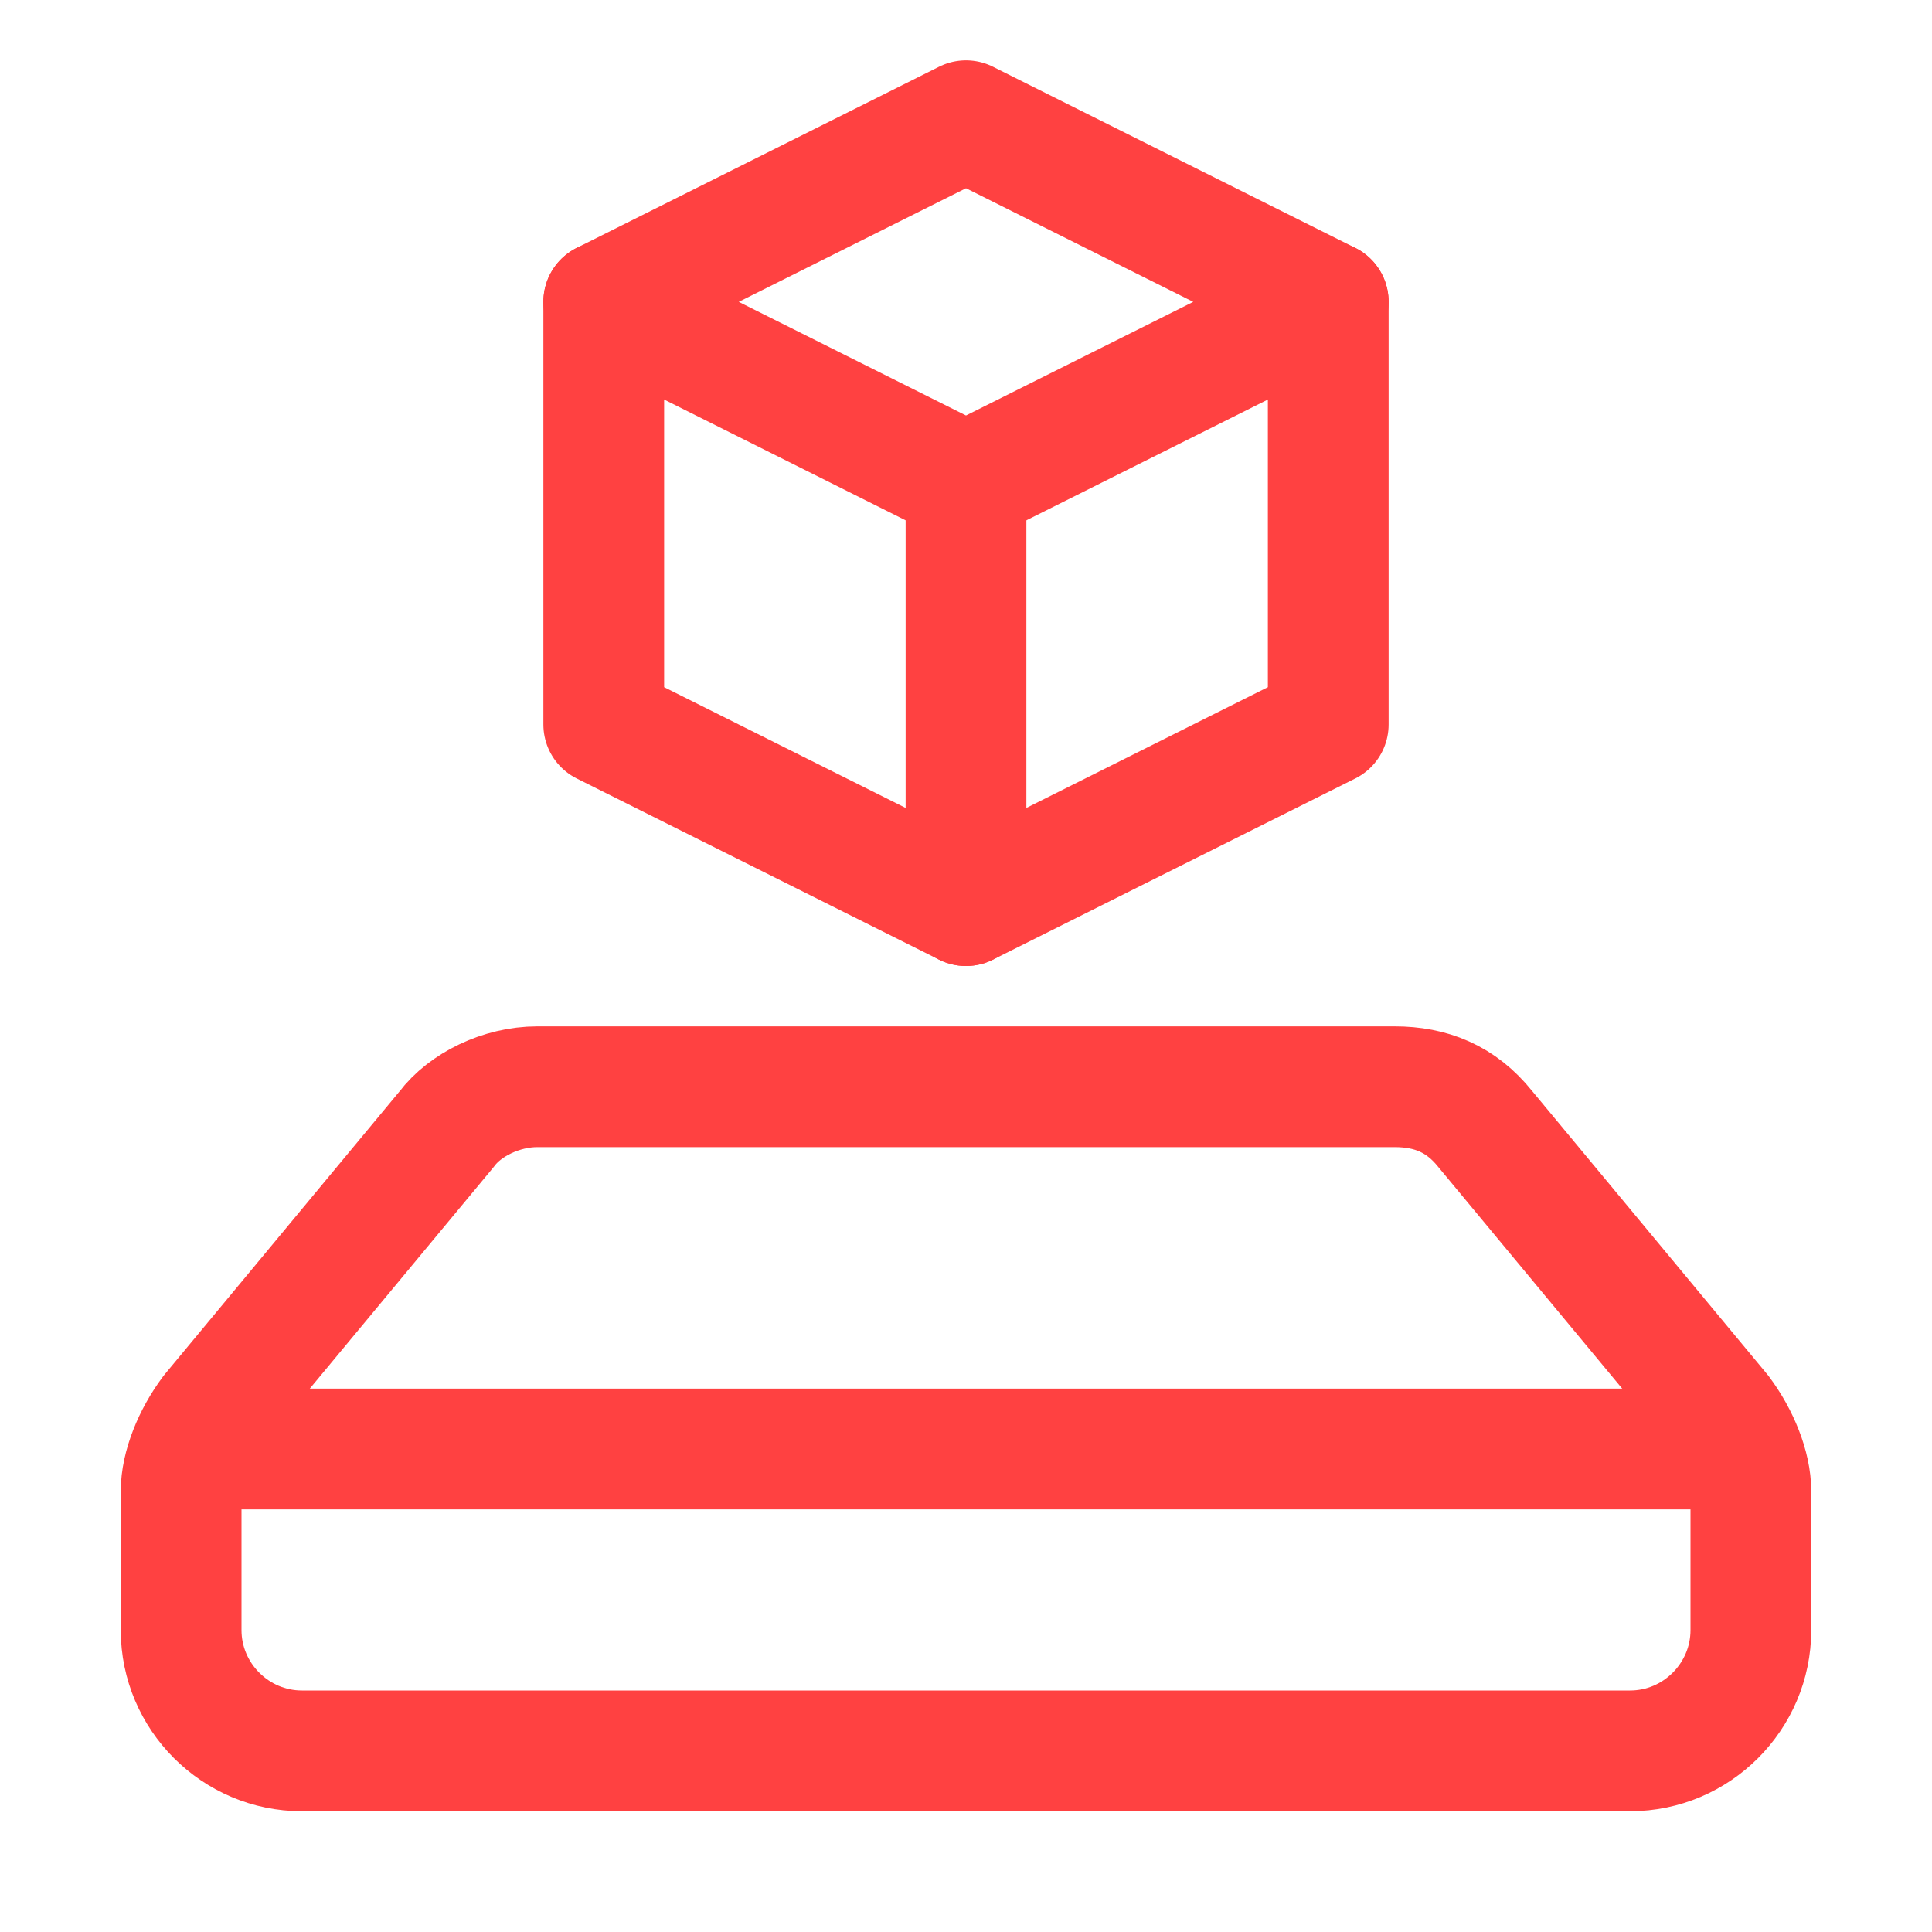 <svg xmlns="http://www.w3.org/2000/svg" xmlns:xlink="http://www.w3.org/1999/xlink" version="1.1" id="Icons" viewBox="0 0 32 32" xml:space="preserve">
<style type="text/css">
	.st0{fill:none;stroke:#ff4141;stroke-width:2;stroke-linecap:round;stroke-linejoin:round;stroke-miterlimit:10;}
</style>
<line class="st0" x1="4" y1="24" x2="28" y2="24" fill="#ff4141"/>
<polygon class="st0" points="16,2 10,5 16,8 22,5 " fill="#ff4141"/>
<polyline class="st0" points="10,5 10,12 16,15 22,12 22,5 " fill="#ff4141"/>
<line class="st0" x1="16" y1="8" x2="16" y2="15" fill="#ff4141"/>
<path class="st0" d="M28.5,23.4l-3.9-4.7c-0.4-0.5-0.9-0.7-1.5-0.7H8.9c-0.6,0-1.2,0.3-1.5,0.7l-3.9,4.7C3.2,23.8,3,24.3,3,24.7V27  c0,1.1,0.9,2,2,2h22c1.1,0,2-0.9,2-2v-2.3C29,24.3,28.8,23.8,28.5,23.4z" fill="#ff4141"/>
</svg>